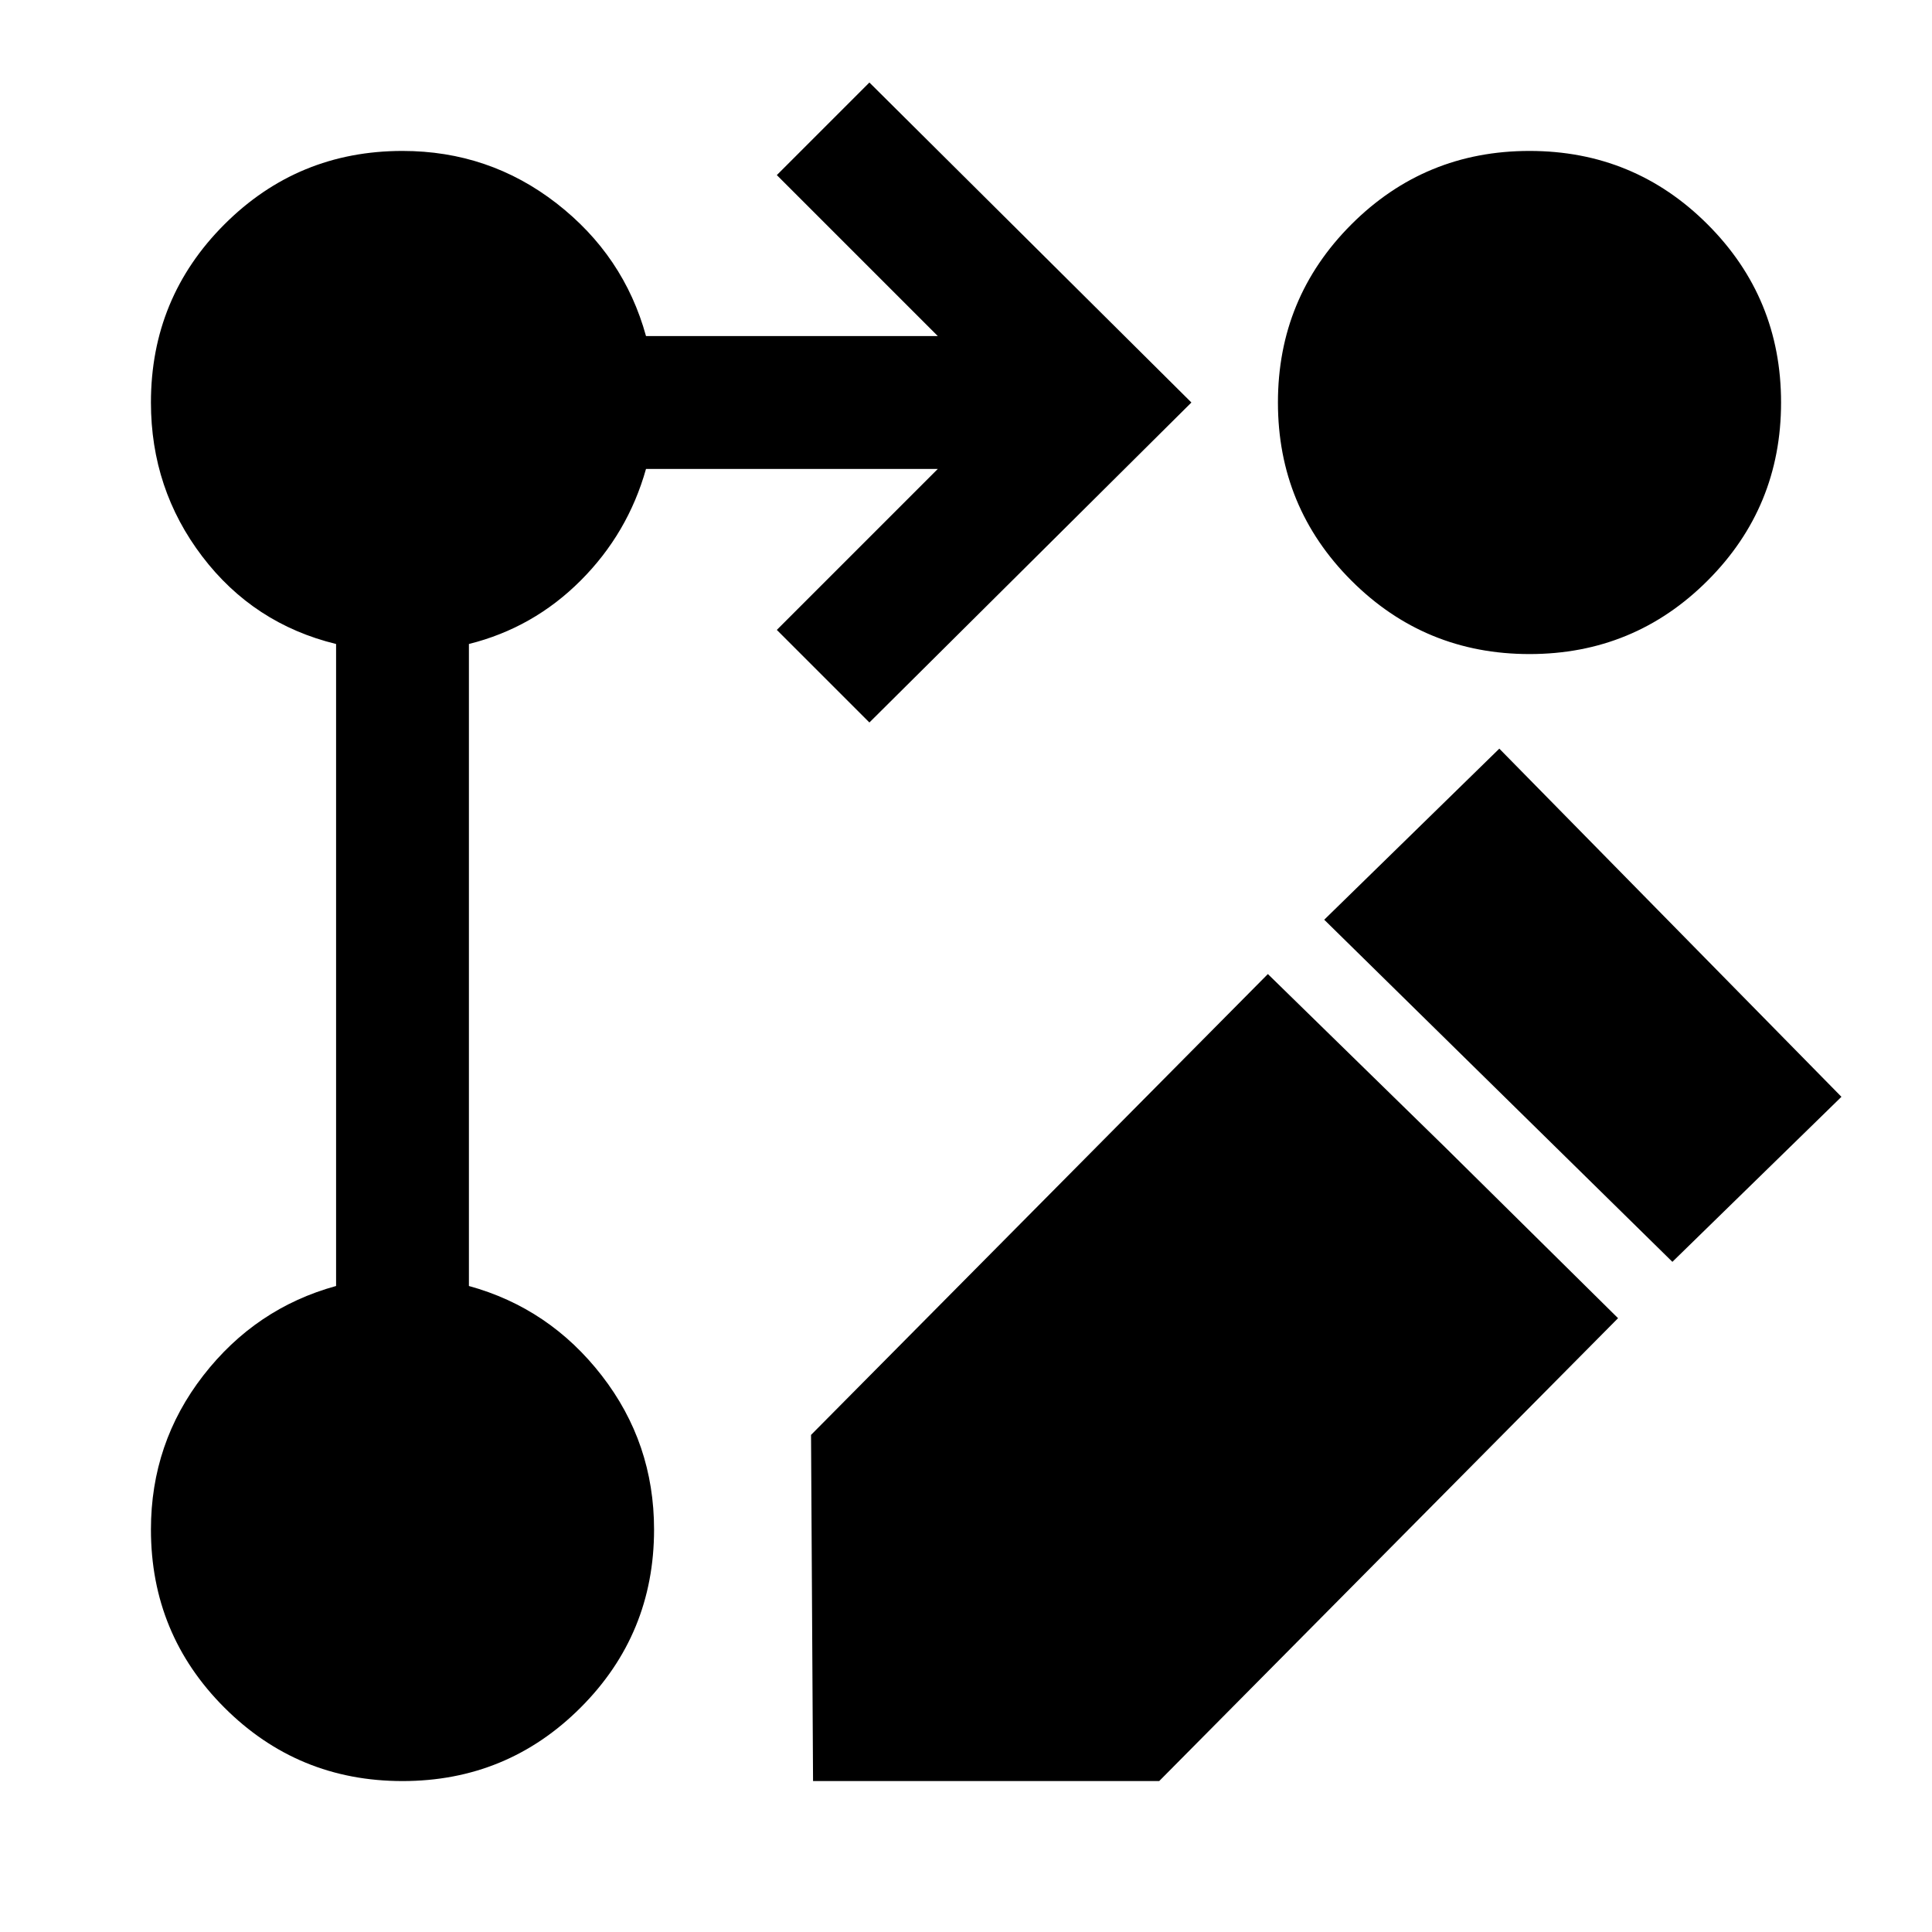 <svg xmlns="http://www.w3.org/2000/svg" height="48" width="48"><path d="m21.6 17.95-2.3-2.3 4-4h-7.25q-.45 1.6-1.625 2.775Q13.25 15.6 11.65 16v15.95q2 .55 3.3 2.225 1.3 1.675 1.3 3.825 0 2.6-1.825 4.425Q12.6 44.25 10 44.25q-2.6 0-4.425-1.825Q3.75 40.6 3.75 38q0-2.15 1.3-3.825 1.3-1.675 3.3-2.225V16q-2.05-.5-3.325-2.175Q3.75 12.15 3.75 10q0-2.6 1.825-4.425Q7.4 3.75 10 3.75q2.15 0 3.825 1.3 1.675 1.3 2.225 3.3h7.25l-4-4 2.3-2.3 8 7.95ZM38 3.75q2.6 0 4.425 1.825Q44.25 7.4 44.25 10q0 2.6-1.825 4.425Q40.6 16.25 38 16.25q-2.6 0-4.425-1.825Q31.75 12.6 31.75 10q0-2.6 1.825-4.425Q35.4 3.75 38 3.75ZM31.5 24.2l4.4 4.3 4.3 4.25-11.4 11.5h-8.6l-.05-8.6Zm10.05 7.15-8.65-8.5 4.35-4.25 8.5 8.65Z"/></svg>